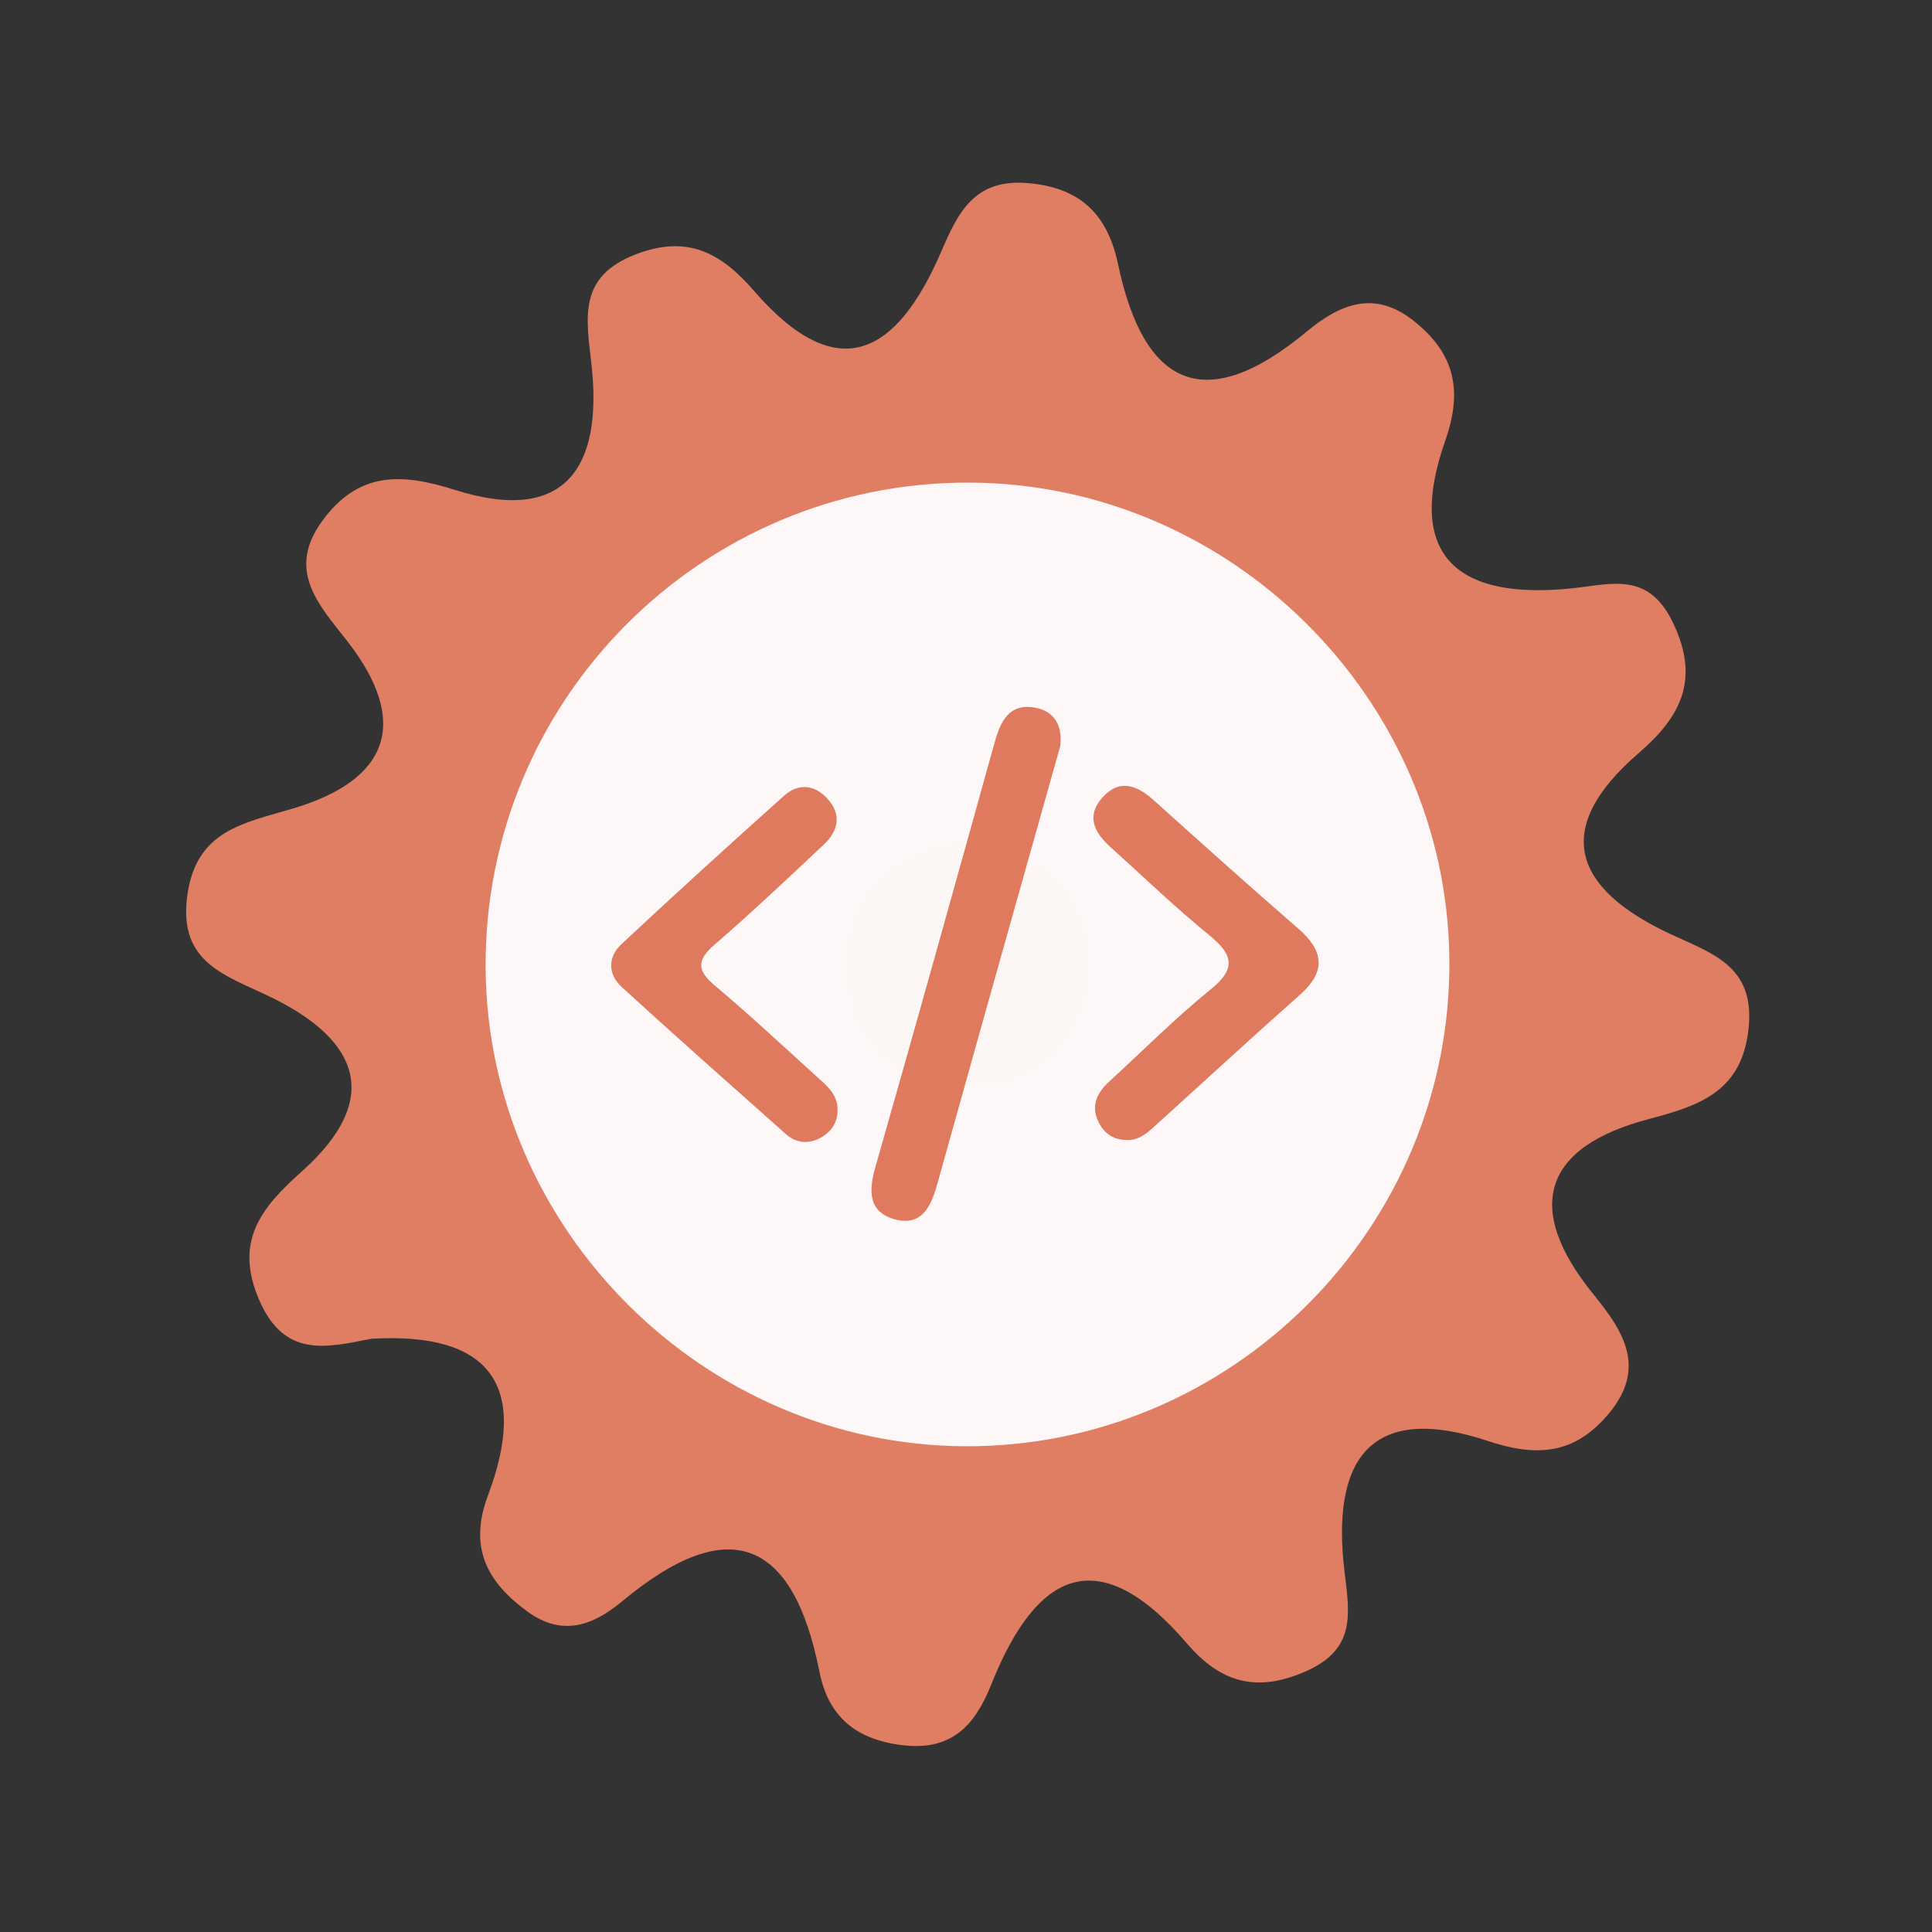 <?xml version="1.0" encoding="utf-8"?>
<!-- Generator: Adobe Illustrator 26.0.1, SVG Export Plug-In . SVG Version: 6.00 Build 0)  -->
<svg version="1.1" id="Calque_1" xmlns="http://www.w3.org/2000/svg" xmlns:xlink="http://www.w3.org/1999/xlink" x="0px" y="0px"
	 viewBox="0 0 400 400" style="enable-background:new 0 0 400 400;" xml:space="preserve">
<rect x="0" y="0" width="400" height="400" fill="#333333" stroke="none"/>
<style type="text/css">
	.st0{fill:#E07E64;}
	.st1{fill:#FDF8F7;}
	.st2{fill:#FCF6F4;}
	.st3{fill:#DF7A5F;}
</style>
<g>
	<g>
		<g>
			<path class="st0" d="M76.904,277.175c-9.2,1.775-17.969,4.14-23.231-8.005c-5.37-12.395,0.69-19.364,8.891-26.707
				c16.753-15.017,11.617-27.111-6.178-35.865c-9.47-4.663-19.621-7.037-17.588-21.334c1.902-13.365,11.575-14.808,21.892-17.88
				c19.635-5.851,24.485-17.693,11.077-34.817c-5.733-7.328-12.557-14.469-5.034-24.733c7.421-10.132,16.172-9.989,27.384-6.428
				c23.176,7.368,30.677-4.935,28.347-25.918c-1.078-9.711-2.867-18.169,9.123-22.812c10.703-4.153,17.715-0.317,24.434,7.448
				c17.575,20.329,29.731,13.101,38.847-8.025c3.374-7.816,6.703-15.003,17.546-14.215c11.063,0.797,16.854,6.313,19.067,16.816
				c5.404,25.659,18.204,31.266,39.031,13.975c6.992-5.803,14.103-8.714,22.284-2.166c8.331,6.661,10.106,14.255,6.443,24.685
				c-8.512,24.2,2.855,32.994,26.07,30.629c8.224-0.836,15.873-3.59,20.994,6.956c5.725,11.784,1.783,19.55-6.989,27.104
				c-18.414,15.876-13.3,28.218,6.449,37.465c8.553,4.011,17.467,6.537,16.3,19.184c-1.208,13.125-9.624,16.263-20.565,19.12
				c-21.974,5.737-26.182,18.388-11.563,36.361c6.208,7.64,11.098,15.195,3.075,24.742c-7.038,8.389-14.827,8.952-24.952,5.587
				c-25.061-8.316-32.39,4.665-29.684,27.086c1.049,8.664,2.388,15.959-7.88,20.541c-10.248,4.574-17.76,2.441-24.719-5.676
				c-18.473-21.542-31.271-14.782-40.528,8.42c-3.344,8.391-8.122,13.895-18.538,12.592c-9.643-1.195-15.234-6.011-17.051-15.194
				c-5.493-27.744-18.955-32.787-40.802-14.612c-6.084,5.059-12.414,7.426-19.662,2.145c-8.389-6.114-12.2-13.274-8.167-24.023
				C109.551,286.898,101.573,275.74,76.904,277.175z"/>
			<path class="st1" d="M300.076,198.691c0.49,55.42-44.98,101.05-100.37,100.74c-54.01-0.3-98.69-44.85-99.16-98.84
				c-0.48-55.59,44.71-100.95,100.3-100.67C254.876,100.181,299.596,144.711,300.076,198.691z"/>
			<path class="st2" d="M201.566,174.821c13.89,2.81,23.26,10.52,22.99,24.77c-0.29,15.63-10.01,25.07-25.68,24.3
				c-13.94-0.68-23.04-9.88-22.84-24.11C176.256,184.041,186.426,176.281,201.566,174.821z"/>
			<g>
				<g>
					<g>
						<path class="st3" d="M219.515,154.478c-3.03,10.753-6.037,21.41-9.032,32.067c-5.466,19.455-10.952,38.902-16.366,58.373
							c-1.279,4.603-3.106,9.073-8.823,7.536c-5.452-1.467-5.505-5.764-4.08-10.748c8.373-29.276,16.537-58.614,24.701-87.949
							c1.216-4.371,2.982-8.18,8.312-7.261C218.417,147.217,220.012,150.383,219.515,154.478z"/>
						<path class="st3" d="M173.4,229.604c0.101,2.816-1.326,4.808-3.665,6.039c-2.407,1.268-4.913,1.035-6.974-0.799
							c-11.387-10.113-22.793-20.207-34.033-30.481c-2.869-2.623-2.942-6.2-0.09-8.862c11.13-10.391,22.397-20.643,33.749-30.795
							c2.885-2.578,6.227-2.278,8.885,0.61c3.04,3.303,2.304,6.699-0.699,9.526c-7.461,7.025-14.922,14.058-22.661,20.768
							c-3.682,3.194-3.624,5.315,0.068,8.422c7.199,6.064,14.091,12.493,21.066,18.818
							C171.076,224.693,173.349,226.451,173.4,229.604z"/>
						<path class="st3" d="M233.091,236.017c-2.805-0.071-4.721-1.598-5.793-4.022c-1.448-3.274-0.052-5.873,2.395-8.11
							c6.948-6.358,13.598-13.084,20.909-18.988c5.505-4.447,4.639-7.304-0.309-11.334c-7.077-5.768-13.661-12.143-20.456-18.253
							c-3.243-2.918-4.975-6.314-1.692-10.079c3.57-4.09,7.229-2.703,10.785,0.501c9.885,8.892,19.777,17.776,29.821,26.487
							c5.327,4.62,5.887,8.863,0.369,13.758c-10.153,9.006-20.14,18.2-30.196,27.318
							C237.258,234.805,235.548,236.206,233.091,236.017z"/>
					</g>
				</g>
			</g>
		</g>
	</g>
</g>
<g>
</g>
<g>
</g>
<g>
</g>
<g>
</g>
<g>
</g>
<g>
</g>
<g>
</g>
<g>
</g>
<g>
</g>
<g>
</g>
<g>
</g>
<g>
</g>
<g>
</g>
<g>
</g>
<g>
</g>
</svg>
